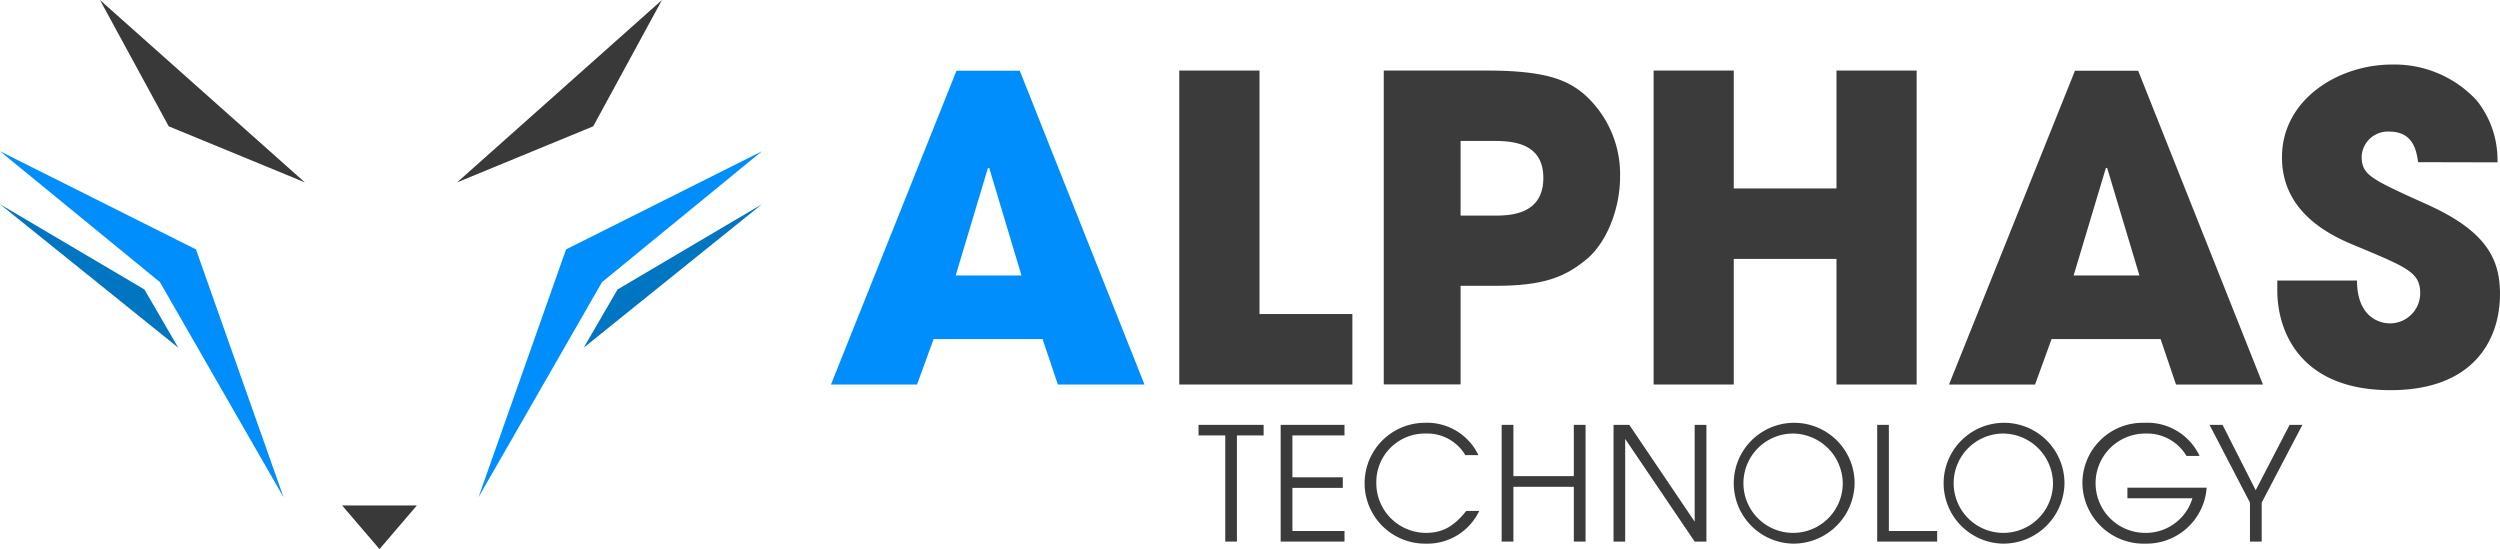 <svg id="Capa_1" data-name="Capa 1" xmlns="http://www.w3.org/2000/svg" viewBox="0 0 278.86 61.25"><defs><style>.cls-1{fill:#008efd;}.cls-2{fill:#3b3b3b;}.cls-3{fill:#393939;}.cls-4{fill:#0075c2;}</style></defs><title>Mesa de trabajo 19</title><path class="cls-1" d="M104.14,37.82l-1.85,5.07h-9.6l14-35h7.06l13.91,35H118l-1.71-5.07Zm2.46-7.09h7.34l-3.6-12h-.14Z"/><polygon class="cls-2" points="131.54 7.87 140.49 7.87 140.49 35.03 150.85 35.03 150.85 42.89 131.54 42.89 131.54 7.87"/><path class="cls-2" d="M154.35,7.87H165.8c6.49,0,8.9,1,10.8,2.55a11.92,11.92,0,0,1,4.11,9.28c0,3.55-1.46,7.29-3.69,9.18-2.41,2-4.78,3-10.22,3h-3.88v11h-8.57Zm8.57,16.18h3.64c1.71,0,5.59,0,5.59-4.21s-4-4.12-5.92-4.12h-3.31Z"/><polygon class="cls-2" points="184.45 7.87 193.39 7.87 193.39 21.02 204.85 21.02 204.85 7.87 213.79 7.87 213.79 42.89 204.85 42.89 204.85 28.88 193.39 28.88 193.39 42.89 184.45 42.89 184.45 7.87"/><path class="cls-2" d="M228.84,37.82,227,42.89h-9.6l14.05-35h7.05l13.92,35h-9.7L241,37.82Zm2.46-7.09h7.34l-3.6-12h-.14Z"/><path class="cls-2" d="M269.73,18.09c-.19-1.18-.48-3.41-3.22-3.41a2.92,2.92,0,0,0-3.08,2.75c0,2.08.95,2.51,7.24,5.35,6.54,2.93,8.19,6,8.19,10,0,5.11-2.93,10.74-12.21,10.74-10.13,0-12.63-6.62-12.63-11.12V31.29h8.89c0,4.07,2.51,4.78,3.65,4.78a3.37,3.37,0,0,0,3.4-3.36c0-2.31-1.46-2.88-6.86-5.15-2.46-1-8.56-3.46-8.56-10S260.92,7.2,266.79,7.2a12.48,12.48,0,0,1,9.47,4,10.62,10.62,0,0,1,2.32,6.91Z"/><polygon class="cls-2" points="137.97 48.57 137.97 60.41 136.67 60.41 136.67 48.57 133.69 48.57 133.69 47.39 140.95 47.39 140.95 48.57 137.97 48.57"/><polygon class="cls-2" points="142.85 60.41 142.85 47.39 149.97 47.39 149.97 48.57 144.16 48.57 144.16 53.24 149.78 53.24 149.78 54.42 144.16 54.42 144.16 59.23 149.97 59.23 149.97 60.41 142.85 60.41"/><path class="cls-2" d="M159,60.64a6.74,6.74,0,1,1-.09-13.48,6.35,6.35,0,0,1,6,3.61h-1.46A4.94,4.94,0,0,0,159,48.36a5.41,5.41,0,0,0-5.48,5.53,5.55,5.55,0,0,0,5.5,5.55c1.9,0,3.15-.72,4.53-2.45H165a6.41,6.41,0,0,1-6,3.65"/><polygon class="cls-2" points="175.55 60.41 175.55 54.3 168.81 54.3 168.81 60.41 167.5 60.41 167.5 47.39 168.81 47.39 168.81 53.11 175.55 53.11 175.55 47.39 176.86 47.39 176.86 60.41 175.55 60.41"/><polygon class="cls-2" points="189.03 60.41 181.28 48.96 181.28 60.41 179.98 60.41 179.98 47.39 181.74 47.39 189.03 58.19 189.03 47.39 190.34 47.39 190.34 60.41 189.03 60.41"/><path class="cls-2" d="M200,60.64a6.74,6.74,0,1,1,6.87-6.73A6.83,6.83,0,0,1,200,60.64m0-12.28a5.54,5.54,0,1,0,5.55,5.56A5.61,5.61,0,0,0,200,48.36"/><polygon class="cls-2" points="209.39 60.41 209.39 47.39 210.69 47.39 210.69 59.23 216.08 59.23 216.08 60.41 209.39 60.41"/><path class="cls-2" d="M223.41,60.64a6.74,6.74,0,1,1,6.87-6.73,6.83,6.83,0,0,1-6.87,6.73m0-12.28A5.54,5.54,0,1,0,229,53.92a5.61,5.61,0,0,0-5.55-5.56"/><path class="cls-2" d="M239.36,60.64a6.84,6.84,0,0,1-7.08-6.77,6.73,6.73,0,0,1,6.9-6.71,6.44,6.44,0,0,1,6.17,3.7h-1.46a5.1,5.1,0,0,0-4.6-2.5,5.54,5.54,0,1,0,0,11.08,5.42,5.42,0,0,0,5.26-3.86H237.3V54.4h8.84a6.72,6.72,0,0,1-6.78,6.24"/><polygon class="cls-2" points="252.28 56.06 252.28 60.41 250.97 60.41 250.97 56.06 246.46 47.39 247.91 47.39 251.61 54.68 255.39 47.39 256.82 47.39 252.28 56.06"/><polygon class="cls-3" points="73.84 0 50.99 20.34 66.17 14.09 73.84 0"/><polygon class="cls-1" points="84.99 16.87 63.14 27.82 53.37 55.47 67.15 31.47 84.99 16.87"/><polygon class="cls-4" points="84.99 22.78 68.88 32.29 65.11 38.78 84.99 22.78"/><polygon class="cls-3" points="38.16 56.38 46.5 56.38 42.33 61.25 38.16 56.38"/><polygon class="cls-3" points="11.15 0 34 20.34 18.82 14.09 11.15 0"/><polygon class="cls-1" points="0 16.87 21.86 27.82 31.63 55.47 17.84 31.47 0 16.87"/><polygon class="cls-4" points="0 22.78 16.11 32.29 19.88 38.78 0 22.78"/></svg>